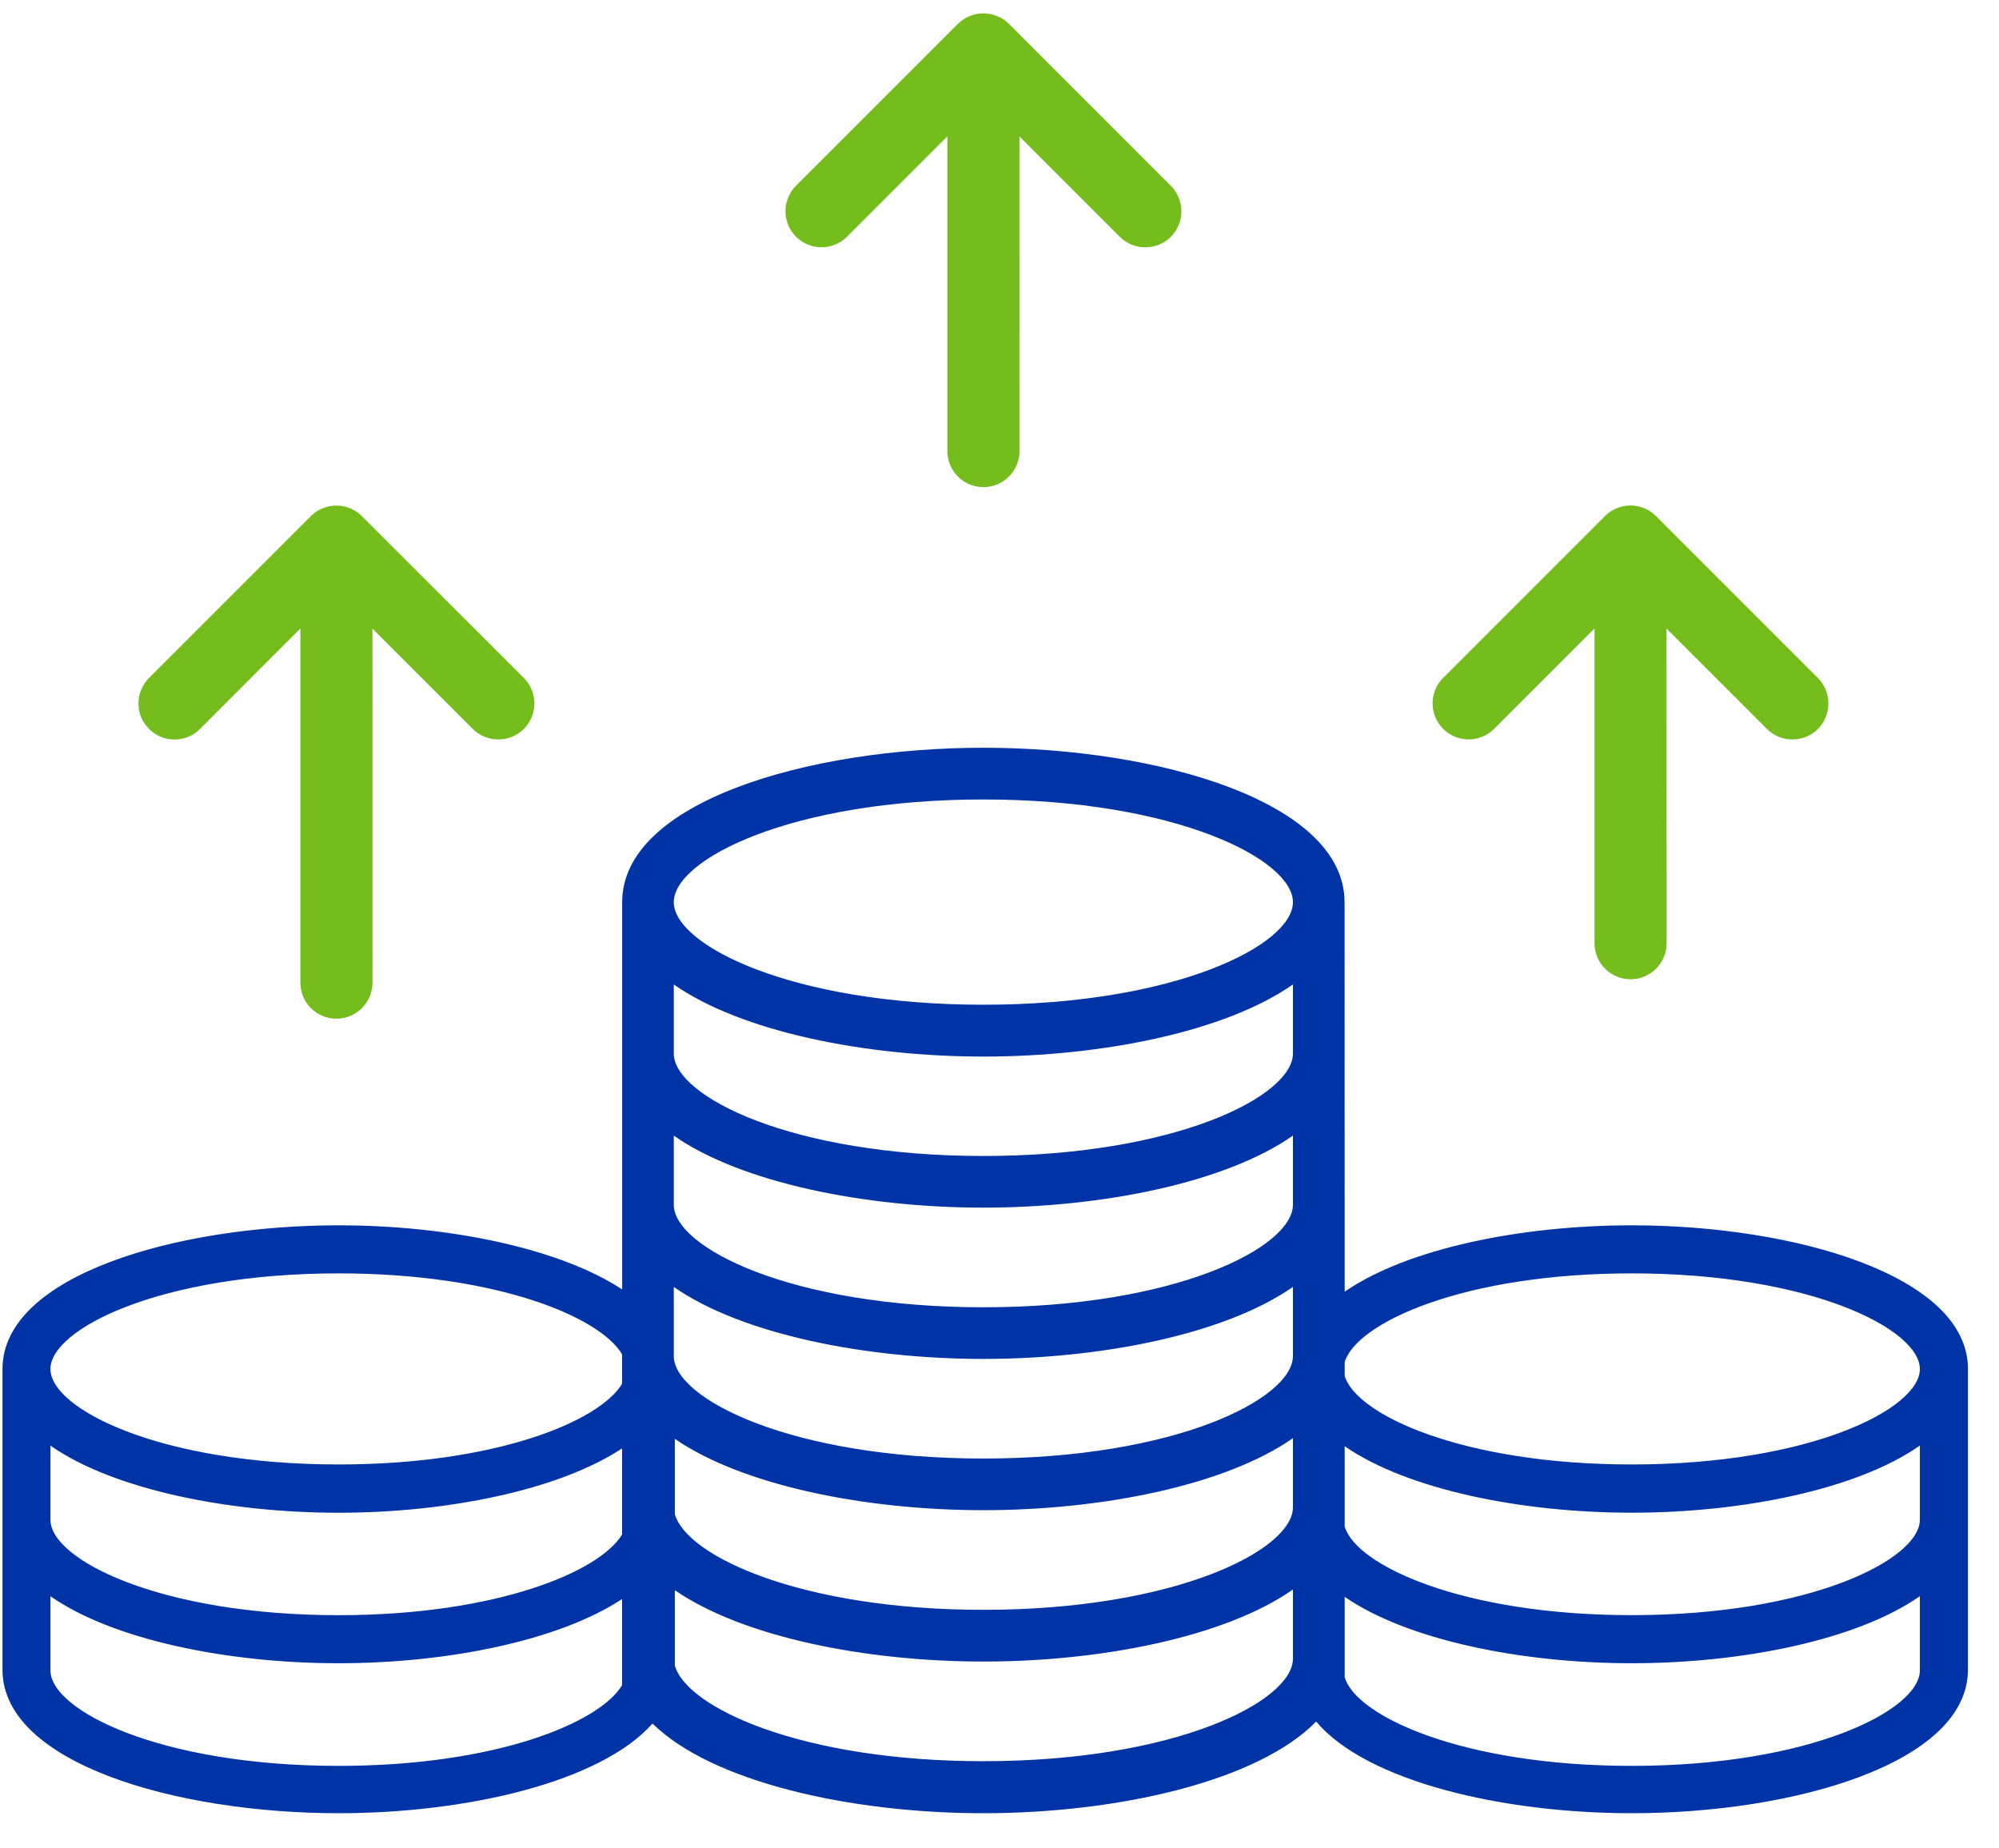 <?xml version="1.0" encoding="UTF-8"?>
<svg width="53px" height="49px" viewBox="0 0 53 49" version="1.1" xmlns="http://www.w3.org/2000/svg" xmlns:xlink="http://www.w3.org/1999/xlink">
    <!-- Generator: Sketch 52.6 (67491) - http://www.bohemiancoding.com/sketch -->
    <title>np_investments_744555_000000</title>
    <desc>Created with Sketch.</desc>
    <g id="investore" stroke="none" stroke-width="1" fill="none" fill-rule="evenodd">
        <g id="np_investments_744555_000000" transform="translate(-0.057, 0)">
            <path d="M35.709,34.245 L35.706,23.919 C35.706,21.26 30.772,19.824 26.13,19.824 C21.487,19.824 16.553,21.257 16.553,23.919 L16.553,34.185 C14.865,33.075 11.895,32.485 9.038,32.485 C4.716,32.485 0.123,33.821 0.123,36.296 L0.123,44.267 C0.123,46.739 4.716,48.071 9.038,48.071 C12.433,48.071 15.985,47.244 17.357,45.693 C18.936,47.247 22.613,48.071 26.13,48.071 C29.685,48.071 33.402,47.227 34.953,45.641 C36.29,47.227 39.887,48.071 43.32,48.071 C47.642,48.071 52.234,46.736 52.234,44.264 L52.234,36.293 C52.234,33.819 47.641,32.485 43.32,32.485 C40.409,32.485 37.379,33.092 35.709,34.245 Z M9.034,33.759 C13.204,33.759 15.955,34.904 16.55,35.903 L16.55,36.687 C15.952,37.683 13.204,38.825 9.034,38.825 C4.299,38.825 1.394,37.352 1.394,36.294 C1.394,35.236 4.302,33.759 9.034,33.759 Z M1.394,38.325 C3.06,39.49 6.107,40.105 9.034,40.105 C11.895,40.105 14.862,39.512 16.55,38.4 L16.55,40.682 C15.952,41.676 13.204,42.821 9.034,42.821 C4.299,42.821 1.394,41.347 1.394,40.292 L1.394,38.325 Z M1.394,42.318 C3.06,43.48 6.107,44.095 9.034,44.095 C11.895,44.095 14.862,43.505 16.55,42.393 L16.55,44.678 C15.952,45.674 13.204,46.816 9.034,46.816 C4.299,46.816 1.394,45.343 1.394,44.285 L1.394,42.318 Z M34.337,43.973 C34.337,45.108 31.215,46.692 26.129,46.692 C21.304,46.692 18.253,45.268 17.949,44.152 L17.949,42.158 C19.744,43.396 22.997,44.05 26.129,44.05 C29.276,44.05 32.549,43.391 34.337,42.141 L34.337,43.973 Z M34.337,39.96 C34.337,41.095 31.215,42.679 26.129,42.679 C21.304,42.679 18.253,41.255 17.949,40.139 L17.949,38.145 C19.744,39.383 22.997,40.037 26.129,40.037 C29.276,40.037 32.549,39.378 34.337,38.128 L34.337,39.96 Z M34.337,35.95 C34.337,37.085 31.215,38.668 26.129,38.668 C21.043,38.668 17.921,37.085 17.921,35.95 L17.921,34.118 C19.709,35.367 22.985,36.027 26.129,36.027 C29.276,36.027 32.549,35.367 34.337,34.118 L34.337,35.95 Z M34.337,31.939 C34.337,33.074 31.215,34.658 26.129,34.658 C21.043,34.658 17.921,33.074 17.921,31.939 L17.921,30.107 C19.709,31.357 22.985,32.016 26.129,32.016 C29.276,32.016 32.549,31.357 34.337,30.107 L34.337,31.939 Z M34.337,27.929 C34.337,29.064 31.215,30.647 26.129,30.647 C21.043,30.647 17.921,29.064 17.921,27.929 L17.921,26.099 C19.709,27.351 22.985,28.011 26.129,28.011 C29.276,28.011 32.549,27.351 34.337,26.099 L34.337,27.929 Z M26.129,26.637 C21.043,26.637 17.921,25.054 17.921,23.918 C17.921,22.781 21.043,21.195 26.129,21.195 C31.215,21.195 34.337,22.781 34.337,23.918 C34.337,25.054 31.215,26.637 26.129,26.637 Z M50.959,44.284 C50.959,45.34 48.051,46.816 43.319,46.816 C38.848,46.816 36.01,45.501 35.709,44.466 L35.709,42.335 C37.379,43.485 40.406,44.095 43.319,44.095 C46.246,44.095 49.296,43.48 50.959,42.317 L50.959,44.284 Z M50.959,40.289 C50.959,41.344 48.051,42.82 43.319,42.82 C38.848,42.82 36.01,41.506 35.709,40.47 L35.709,38.342 C37.379,39.495 40.406,40.104 43.319,40.104 C46.246,40.104 49.296,39.49 50.959,38.324 L50.959,40.289 Z M43.319,38.825 C38.848,38.825 36.01,37.51 35.709,36.475 L35.709,36.114 C36.012,35.076 38.85,33.759 43.319,33.759 C48.054,33.759 50.959,35.235 50.959,36.296 C50.959,37.351 48.051,38.825 43.319,38.825 L43.319,38.825 Z" id="Shape" fill="#0033A5" fill-rule="nonzero"></path>
            <path d="M26.806,0.632 C26.716,0.543 26.612,0.473 26.495,0.426 C26.49,0.423 26.485,0.423 26.48,0.421 C26.37,0.378 26.251,0.354 26.129,0.354 C26.007,0.354 25.887,0.378 25.78,0.421 C25.775,0.423 25.77,0.423 25.765,0.426 C25.648,0.473 25.541,0.545 25.454,0.632 L21.162,4.924 C20.789,5.298 20.789,5.902 21.162,6.276 C21.536,6.649 22.141,6.649 22.514,6.276 L25.175,3.615 L25.175,11.959 C25.175,12.487 25.603,12.915 26.131,12.915 C26.659,12.915 27.087,12.487 27.087,11.959 L27.085,3.617 L29.746,6.278 C29.933,6.465 30.176,6.557 30.423,6.557 C30.667,6.557 30.913,6.465 31.1,6.278 C31.473,5.905 31.473,5.3 31.1,4.927 L26.806,0.632 Z" id="Path" fill="#75BD1D"></path>
            <path d="M9.649,13.682 C9.56,13.592 9.455,13.523 9.338,13.475 C9.333,13.473 9.328,13.473 9.323,13.47 C9.214,13.428 9.099,13.403 8.975,13.403 C8.85,13.403 8.733,13.428 8.626,13.47 C8.621,13.473 8.616,13.473 8.611,13.475 C8.494,13.523 8.387,13.595 8.3,13.682 L4.008,17.974 C3.635,18.347 3.635,18.952 4.008,19.326 C4.382,19.699 4.987,19.699 5.36,19.326 L8.021,16.664 L8.021,26.051 C8.021,26.579 8.449,27.007 8.977,27.007 C9.505,27.007 9.933,26.579 9.933,26.051 L9.931,16.664 L12.592,19.326 C12.778,19.512 13.022,19.604 13.269,19.604 C13.513,19.604 13.759,19.512 13.946,19.326 C14.319,18.952 14.319,18.347 13.946,17.974 L9.649,13.682 Z" id="Path" fill="#75BD1D"></path>
            <path d="M43.961,13.679 C43.871,13.59 43.767,13.52 43.65,13.473 C43.645,13.47 43.64,13.47 43.635,13.468 C43.525,13.425 43.411,13.4 43.286,13.4 C43.162,13.4 43.045,13.425 42.938,13.468 C42.933,13.47 42.928,13.47 42.923,13.473 C42.806,13.52 42.699,13.592 42.612,13.679 L38.32,17.971 C37.946,18.344 37.946,18.949 38.32,19.323 C38.693,19.696 39.298,19.696 39.672,19.323 L42.333,16.662 L42.333,25.006 C42.333,25.534 42.761,25.962 43.289,25.962 C43.816,25.962 44.245,25.534 44.245,25.006 L44.242,16.664 L46.903,19.325 C47.09,19.512 47.334,19.604 47.58,19.604 C47.824,19.604 48.071,19.512 48.258,19.325 C48.626,18.949 48.626,18.344 48.253,17.971 L43.961,13.679 Z" id="Path" fill="#75BD1D"></path>
        </g>
    </g>
</svg>